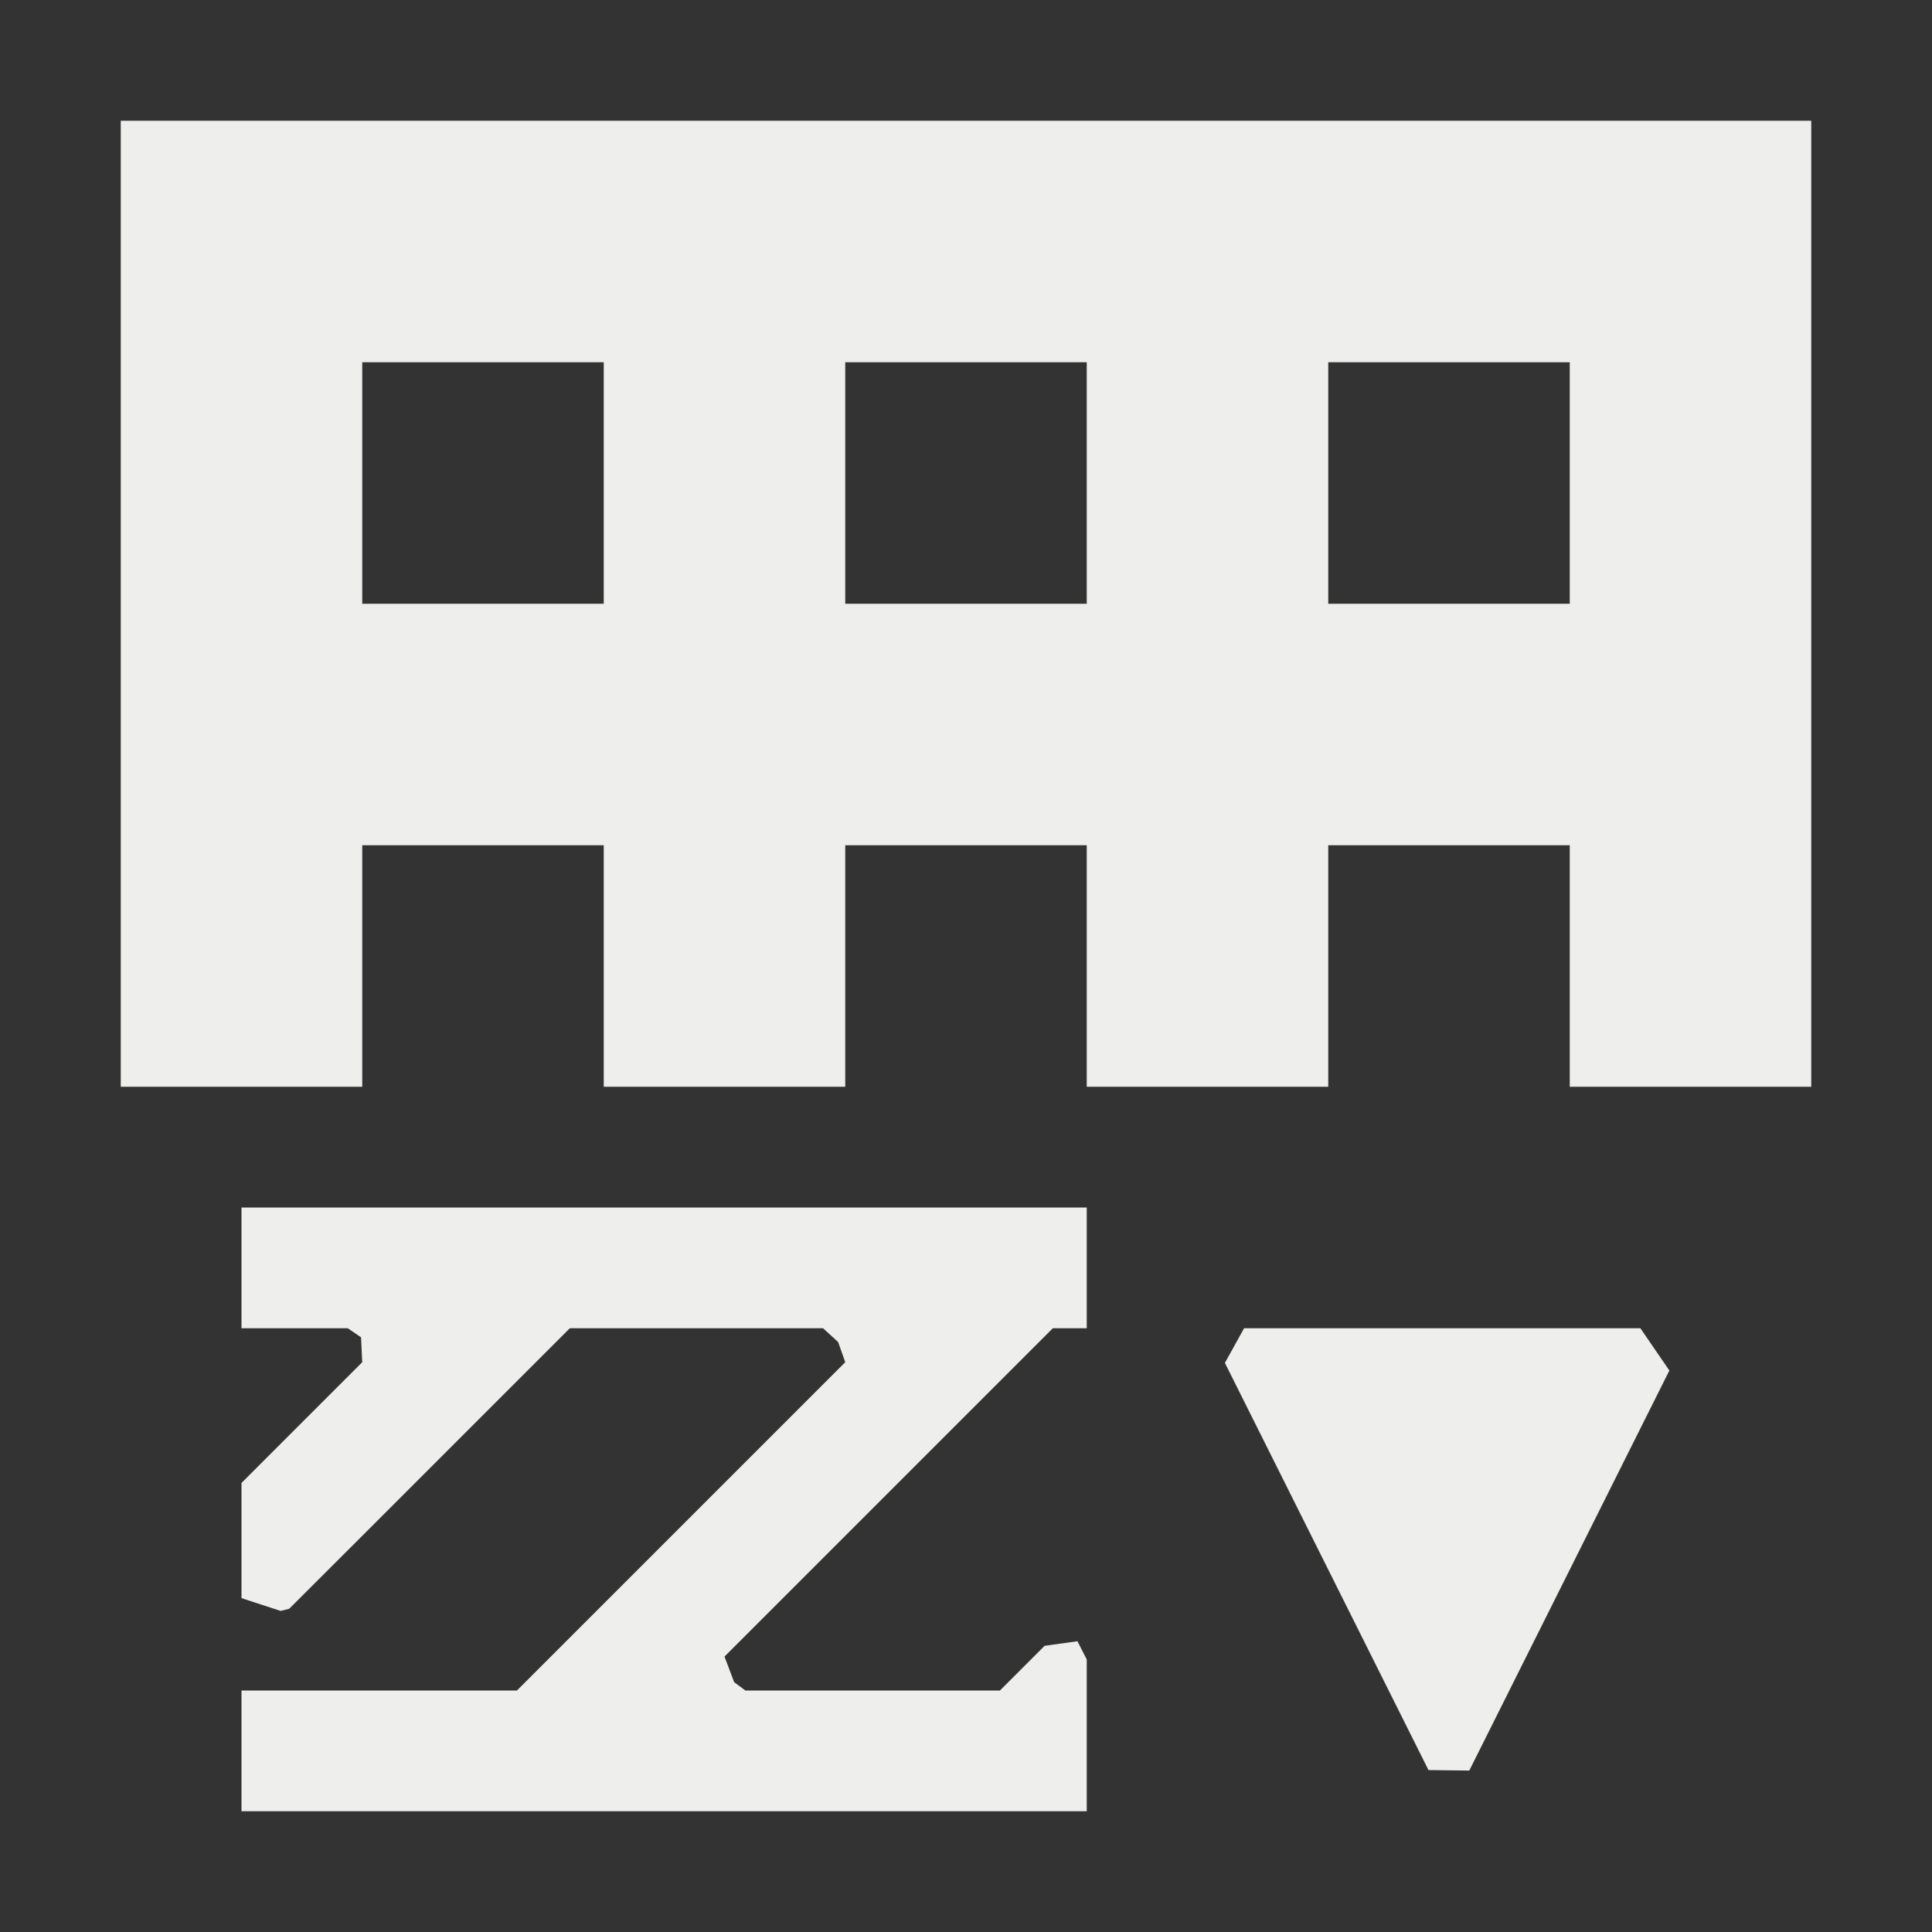<?xml version="1.0" encoding="UTF-8" standalone="no"?>
<svg
   width="16"
   height="16"
   viewBox="0 0 16 16"
   version="1.1"
   id="svg898208"
   sodipodi:docname="edit-table-insert-row-below.svg"
   inkscape:version="1.2.1 (9c6d41e410, 2022-07-14, custom)"
   xmlns:inkscape="http://www.inkscape.org/namespaces/inkscape"
   xmlns:sodipodi="http://sodipodi.sourceforge.net/DTD/sodipodi-0.dtd"
   xmlns="http://www.w3.org/2000/svg"
   xmlns:svg="http://www.w3.org/2000/svg">
  <rect x="0" y="0" width="16" height="16" fill="#333333" stroke="none"/>
  <sodipodi:namedview
     id="namedview898210"
     pagecolor="#000000"
     bordercolor="#666666"
     borderopacity="1.0"
     inkscape:pageshadow="2"
     inkscape:pageopacity="0"
     inkscape:pagecheckerboard="0"
     showgrid="false"
     inkscape:zoom="51.6875"
     inkscape:cx="8.0096735"
     inkscape:cy="7.9903265"
     inkscape:window-width="1554"
     inkscape:window-height="994"
     inkscape:window-x="182"
     inkscape:window-y="42"
     inkscape:window-maximized="1"
     inkscape:current-layer="svg898208"
     inkscape:showpageshadow="2"
     inkscape:deskcolor="#000000" />
  <defs
     id="defs898204">
    <style
       id="current-color-scheme"
       type="text/css">
   .ColorScheme-Text { color:#eeeeec; } .ColorScheme-Highlight { color:#367bf0; } .ColorScheme-NeutralText { color:#ffcc44; } .ColorScheme-PositiveText { color:#3db47e; } .ColorScheme-NegativeText { color:#dd4747; }
  </style>
  </defs>
  <path
     style="fill:currentColor"
     class="ColorScheme-Text"
     d="M 1,1 V 9 H 3 V 7 H 5 V 9 H 7 V 7 h 2 v 2 h 2 V 7 h 2 v 2 h 2 V 1 Z M 3,3 H 5 V 5 H 3 Z M 7,3 H 9 V 5 H 7 Z m 4,0 h 2 v 2 h -2 z m -9,7 v 1 H 2.88 L 2.99,11.075 3,11.281 l -1,1 v 0.954 l 0.324,0.106 0.071,-0.018 L 3,12.719 4.719,11 H 6.816 L 6.941,11.114 7,11.281 l -1,1 L 4.281,14 H 2 v 1 H 9 V 13.743 L 8.923,13.592 8.651,13.63 8.281,14 H 6.173 L 6.08,13.931 6,13.719 l 1,-1 L 8.719,11 H 9 v -1 z m 8.303,1 -0.159,0.287 1.686,3.372 0.338,0.004 v 0 L 13.825,11.35 13.585,11 v 0 z"
     id="path898206"
     sodipodi:nodetypes="cccccccccccccccccccccccccccccccccccccccccccccccccccccccccccccccccccccccc" />
</svg>
